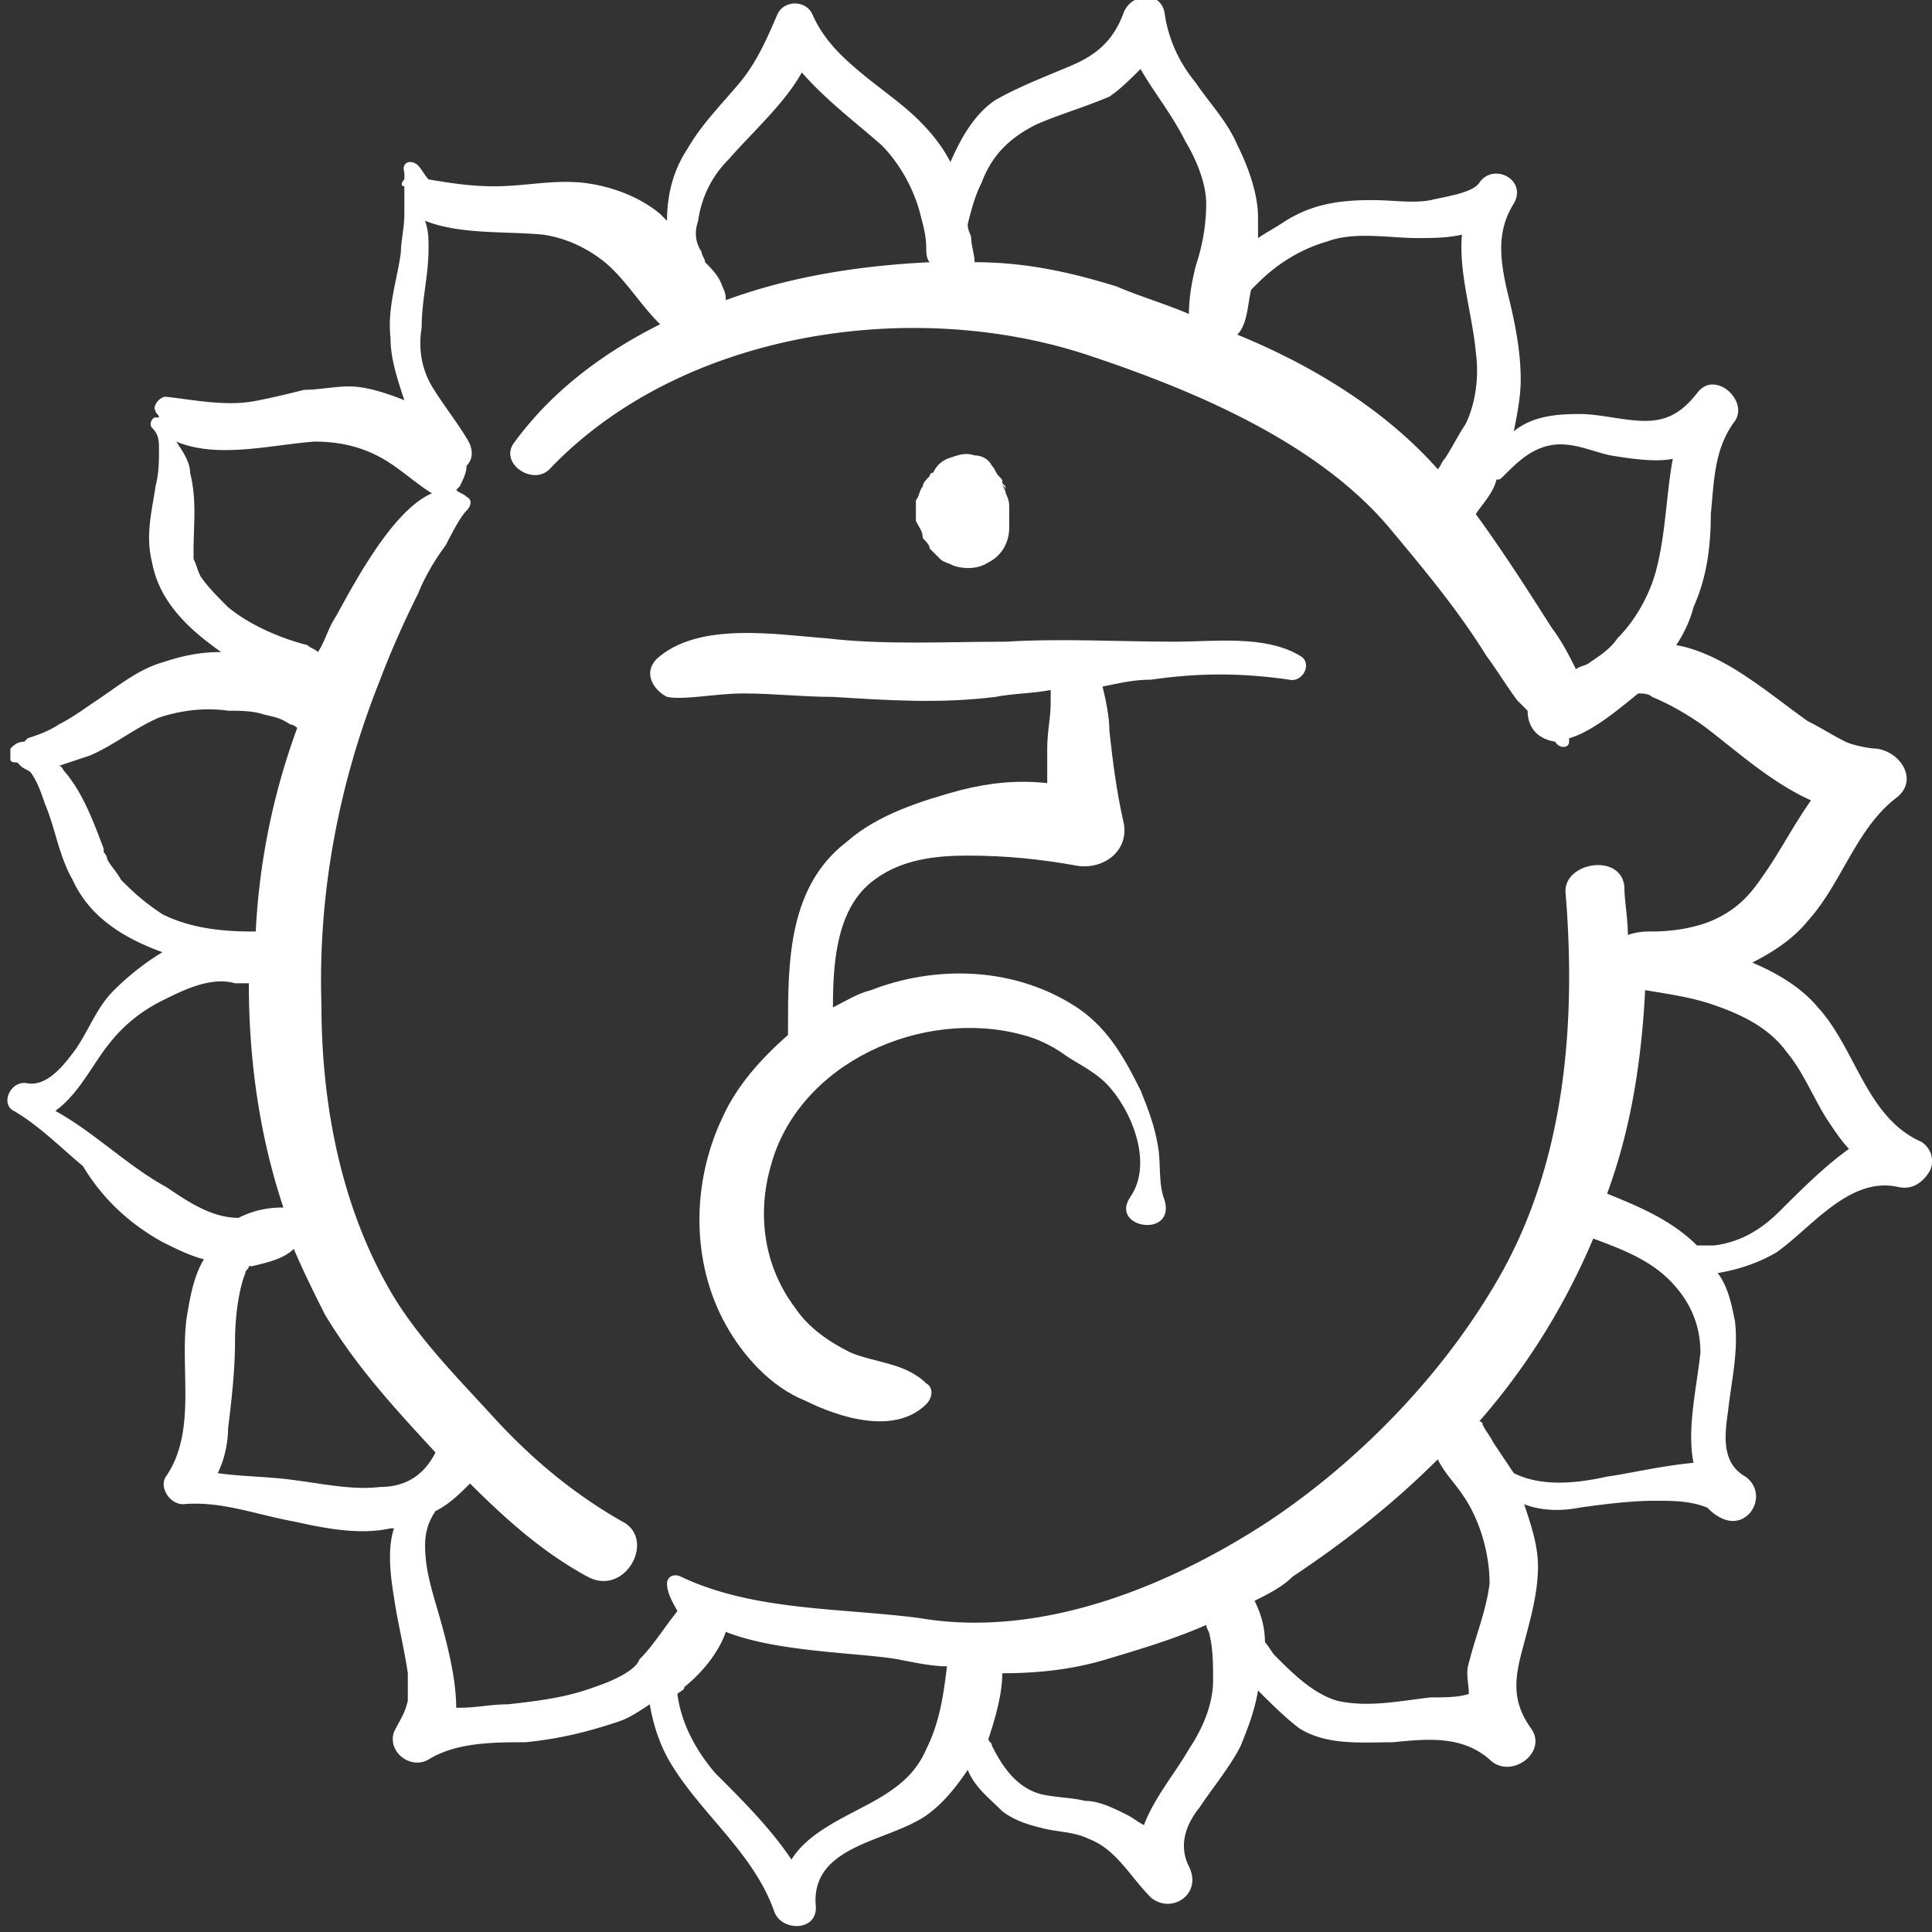 <svg width="230" height="230" fill="none" xmlns="http://www.w3.org/2000/svg"><rect width="100%" height="100%" fill="#333333" stroke="none"/><path d="M109.857 64.071c.411.411.823.822.823 1.233l1.234 1.232c.412.41.823.41 1.646.821 1.234.41 2.88.41 4.114-.41 1.646-.822 2.469-2.465 2.469-4.108v-2.464c0-.41 0-.821-.411-1.643 0-.41-.412-.821-.412-1.232 0-.41 0-.41-.411-.821-.412-.411-.412-.822-.823-1.233-.412-.821-1.234-1.232-2.057-1.232-1.235-.41-2.058 0-3.292.411-.823.41-1.234.821-1.646 1.643 0 0-.411 0-.411.41-.412.411-.823.822-.823 1.233-.412.41-.412 1.232-.823 1.643v2.464c.411.821.823 1.232.823 2.053zm9.875-4.107c0-.41 0-.41-.412-.821.412.41.412.41.412.821z" fill="#fff"/><path d="M119.32 57.5c.411 0 .411 0 0 0 0 .41.411.41.411.821 0-.41 0-.41-.411-.821zM88.462 82.553c3.703 0 6.994.411 10.697.411 6.584.411 12.755.822 19.338 0 2.058-.41 4.526-.41 6.584-.821v1.643c0 1.642-.412 3.285-.412 5.339v4.107c-3.703-.41-6.994 0-10.286.822-4.526 1.232-9.875 2.874-13.578 6.16-6.995 5.34-6.995 14.375-6.995 22.179v.821c-3.291 2.875-6.171 6.161-7.817 9.857-3.703 7.804-3.703 17.25.411 24.643 2.058 3.697 5.35 7.393 9.464 9.036 4.114 2.054 10.697 4.107 14.4.411.823-.822.823-2.054 0-2.465-2.468-2.464-6.171-2.464-9.051-3.696-2.47-1.232-4.938-2.875-6.584-5.339-3.703-4.929-4.525-11.09-2.88-16.84 3.292-12.321 18.104-18.892 30.036-15.607 1.646.411 3.292 1.232 4.526 2.054 1.646 1.232 3.703 2.053 5.349 3.696 2.88 2.875 5.76 9.447 2.88 13.554-2.469 3.696 5.349 4.928 4.114.411-.822-2.054-.411-4.518-.822-6.572-.412-2.464-1.235-4.518-2.058-6.571-2.057-4.107-4.114-7.804-8.229-10.268-7.406-4.518-16.458-4.518-23.864-1.643-1.646.411-2.88 1.232-4.526 2.054 0-5.34.412-11.911 4.938-15.197 3.291-2.464 7.406-2.875 11.109-2.875 4.526 0 8.64.411 13.166 1.232 3.292.411 6.172-2.053 5.349-5.339-.823-3.697-1.234-6.982-1.646-10.679 0-1.642-.411-3.696-.823-5.339 2.058-.41 3.703-.821 5.761-.821 5.76-.822 10.697-.822 16.458 0 1.645.41 2.88-2.054 1.234-2.875-4.115-2.465-10.286-1.643-14.812-1.643-6.583 0-13.578-.41-20.161 0-7.406 0-14.401.41-21.396-.41-5.76-.412-15.223-2.055-20.16 2.463-1.646 1.643-.412 3.697 1.234 4.518 2.057.411 5.76-.41 9.052-.41z" fill="#fff"/><path d="M228.764 135.946c-6.583-2.875-7.817-11.089-12.343-16.017-2.058-2.465-4.938-4.108-7.818-5.34 2.469-1.232 4.937-2.875 6.583-4.928 4.115-4.518 5.761-11.09 10.698-14.786 2.469-2.054.411-5.34-2.469-5.75-.823 0-2.88-.41-3.703-.822-1.646-.82-2.88-1.642-4.526-2.464-2.88-2.053-5.349-4.107-8.64-6.16-2.057-1.233-4.526-2.465-6.995-2.876.823-1.232 1.646-2.874 2.057-4.517 1.646-3.697 2.058-7.393 2.058-11.09.411-4.107.411-7.803 2.88-11.089 1.646-2.464-2.469-6.16-4.526-3.286-1.646 2.054-3.292 3.286-6.172 3.286-2.469 0-5.349-.821-7.817-.821-3.292 0-5.761.41-7.818 2.053.412-2.053.823-4.107.823-6.16 0-3.697-.823-7.393-1.646-10.679-.823-3.697-1.234-6.982.823-10.268 1.646-2.875-2.469-4.928-4.114-2.464-.823 1.232-4.115 1.643-5.761 2.053-2.057.411-4.526 0-6.994 0-3.703 0-6.995.411-10.287 2.465-1.234.821-2.057 1.232-3.291 2.053v-2.464c0-2.875-1.234-6.16-2.469-8.625-1.234-2.875-3.291-4.929-4.937-7.393-2.057-2.464-3.292-5.34-3.703-8.214-.412-2.875-4.115-2.464-4.938 0-1.234 3.286-3.291 4.928-6.171 6.16-2.881 1.233-6.172 2.465-9.052 4.108-2.469 1.643-4.115 4.518-5.349 7.393-.823-1.643-2.057-3.286-3.703-4.929-2.057-2.054-4.526-3.697-6.995-5.75-2.468-2.054-4.526-4.107-5.76-6.982-.823-1.643-3.292-1.643-4.114 0-1.235 2.875-2.47 5.75-4.526 8.214-2.058 2.464-4.526 4.929-6.172 7.804-1.646 2.464-2.469 5.339-2.469 8.625l-.823-.822c-2.468-2.053-5.76-3.285-9.052-3.696-3.703-.41-6.994.41-10.697.41-2.88 0-5.35-.41-7.818-.82-.411-.412-.823-1.233-1.234-1.644-.823-.821-2.057-.41-1.646.822v.821c-.411.41-.411.822 0 .822v3.285c0 1.643-.411 3.286-.411 4.518-.412 3.286-1.646 6.572-1.235 10.268 0 2.464.823 4.928 1.646 7.393C46.081 46.82 43.612 46 41.555 46c-1.646 0-3.703.41-5.349.41-1.646.411-3.292.822-5.349 1.233-3.703.821-7.406 0-11.109-.41-.823 0-1.646 1.231-1.234 1.642 0 .41.411.41.411.821h-.411c-.412 0-.823.822-.412 1.233.823.821.823 1.642.823 2.464 0 1.643 0 2.875-.411 4.518-.412 2.875-1.235 5.75-.412 9.035.823 4.518 4.115 7.804 8.23 10.679-2.47 0-4.527.41-6.995 1.232-2.88.822-5.35 2.875-7.818 4.518-1.234.821-2.88 2.053-4.526 2.875-1.234.821-2.469 1.232-3.703 1.643l-.411.41c-.823 0-1.235.411-1.646.822v1.232c0 .41.411.41.823.41l.411.412c.412.41.823.41 1.234.821.823 1.232 1.235 2.464 1.646 3.696 1.235 2.875 1.646 6.161 3.292 9.036 2.057 4.518 6.172 6.982 10.698 8.625-2.058 1.232-4.115 2.875-5.76 4.518-2.058 2.054-2.88 4.518-4.527 6.982-1.234 1.643-3.291 4.518-5.76 4.107-2.057-.41-3.292 2.465-1.646 3.286 2.88 1.643 5.76 4.518 8.23 6.571 2.468 4.108 5.76 6.983 9.463 9.036 1.645.822 3.291 1.643 4.937 2.054-1.234 2.053-1.646 4.518-2.057 6.982-.823 6.161 1.234 13.553-2.469 18.893-.823 1.232.412 3.285 2.057 3.285 4.526-.41 8.64 1.233 13.167 2.054 3.703.821 7.817 1.643 11.52.821h.412c-.823 2.465-.412 5.75 0 8.215.411 2.875 1.234 6.16 1.645 9.035v3.286c-.411 1.643-.822 2.054-1.645 3.697-.823 2.464 2.057 4.517 4.114 3.285 3.292-2.053 7.818-2.053 11.52-2.053 4.115-.411 7.407-1.232 11.11-2.465 1.234-.41 2.469-1.232 3.703-2.053.411 2.464 1.234 4.928 2.469 6.982 3.703 6.161 9.874 10.679 12.343 17.661.823 2.464 5.349 2.464 4.937-.822-.411-6.571 7.406-7.393 11.932-9.857 2.469-1.232 4.526-3.696 6.172-6.161.823 2.054 2.469 3.286 4.115 4.929 1.645 1.232 3.291 1.643 4.937 2.054 1.646.41 3.703.41 5.349 1.232 3.291 1.232 4.937 4.518 7.406 6.982 2.469 2.053 6.172-.411 4.526-3.697-1.234-2.464-.412-4.928 1.234-6.982 1.646-2.464 3.703-4.928 4.938-7.393.823-2.053 1.645-4.107 2.057-6.571 1.646 1.643 3.291 3.286 4.937 4.518 3.292 2.053 7.406 1.643 11.109 1.643 4.115-.411 8.229-.822 11.521 2.053 2.469 2.465 6.995-.821 4.937-3.696-2.057-2.875-2.057-5.339-1.234-8.625.823-3.286 2.057-6.982 2.057-10.679 0-2.464-.823-4.928-1.646-7.393 2.058.822 4.526.822 6.584.411 2.88-.411 6.171-.821 9.052-.821 2.057 0 4.114 0 6.171.821.412.411.823.822 1.646 1.232 3.292 1.643 5.76-2.875 2.88-4.928-2.88-1.643-2.469-4.929-2.057-7.804.411-3.696 1.234-6.982.823-10.678-.412-2.054-.823-4.108-2.057-5.75 2.468-.411 4.937-1.233 6.994-2.465 4.115-2.875 8.641-9.035 14.401-7.803 1.646.41 2.88-.411 3.703-1.643s.411-2.875-.823-3.697zm-37.03-81.732c2.468.411 5.349.822 7.406.411-.823 4.518-.823 9.036-2.057 13.553-.823 2.876-2.469 5.75-4.526 7.804-.823 1.232-2.058 2.054-3.292 2.875-.411.41-1.234.41-1.646.822-.823-1.643-1.646-3.286-2.88-4.929-2.88-4.518-5.76-9.036-9.052-13.554.823-1.232 2.057-2.464 2.469-4.107.411 0 .411 0 .823-.41 1.646-1.643 3.291-3.286 5.76-3.697 2.469-.41 4.937.822 6.995 1.232zM157.995 28.75c3.291-1.232 7.406-.41 10.698-.41 1.645 0 3.703 0 5.348-.412-.411 4.518 1.235 9.447 1.646 13.965.412 2.875 0 6.16-1.234 8.625-.823 1.232-1.646 2.875-2.469 4.107-.411.41-.411.821-.823 1.232-6.172-6.982-14.812-12.321-23.864-16.018 1.235-1.232 1.235-3.696 1.646-5.339l.823-.822c2.469-2.464 5.349-4.107 8.229-4.928zm-41.145-6.982c1.234-3.286 3.292-5.34 6.583-6.982 2.88-1.232 5.76-2.054 8.641-3.286 1.234-.822 2.468-2.054 3.703-3.286 1.645 2.875 3.703 5.34 5.348 8.625 1.235 2.054 2.469 4.929 2.469 7.393 0 2.464-.411 4.929-1.234 7.393-.412 1.643-.823 3.696-.823 5.75-2.88-1.232-5.76-2.054-8.641-3.286-5.348-1.643-10.697-2.875-16.869-2.875 0-.821-.411-2.053-.411-2.875 0-.41-.412-.821-.412-1.643.412-1.643.823-3.285 1.646-4.928zm-33.739 4.518c.412-2.875 1.646-5.34 3.703-7.393 2.88-3.286 6.583-6.572 8.64-10.268 2.88 3.286 6.172 5.75 9.464 8.625 2.057 2.053 3.703 4.928 4.526 7.803.411 1.643.823 2.875.823 4.518 0 .411 0 1.232.411 1.643-8.229.411-16.458 1.643-24.275 4.518 0-.41 0-.821-.412-1.643-.411-1.232-1.234-2.053-2.057-2.875 0-.41-.411-.821-.411-1.232-.823-1.232-.823-2.464-.412-3.696zM23.862 68.589c-.411-.821-.411-1.232-.822-2.053v-.822c0-3.285.411-6.16-.412-9.446 0-1.232-.823-2.465-1.646-3.697 4.938 2.054 11.11.411 16.458 0 2.469 0 4.938.411 7.406 1.643 2.47 1.232 4.526 3.286 6.584 4.518-4.938 2.054-9.875 11.91-11.521 14.786-.823 1.232-1.234 2.875-2.057 4.107-.412-.41-.823-.41-1.235-.822-3.291-.82-6.994-2.464-9.463-4.517-1.234-1.233-2.469-2.465-3.291-3.697zM14.4 104.732c-.411-.821-1.234-1.643-1.646-2.464 0-.411-.411-.822-.411-.822v-.41C11.108 97.75 9.873 94.464 7.816 92c-.411-.41-.411-.822-.823-.822 1.234-.41 2.469-.82 3.703-1.232 2.88-1.232 5.349-3.285 8.23-4.517 2.468-.822 5.348-1.233 8.228-.822 1.234 0 2.88 0 4.115.41 1.645.412 2.057.412 3.291 1.233.412 0 .823.41.823.41a81.979 81.979 0 00-4.937 24.233h-.412c-3.703 0-7.406-.411-10.697-2.054-2.47-1.643-3.704-2.875-4.938-4.107zM6.582 132.25c2.88-2.054 4.526-5.75 6.583-8.214 1.646-2.054 3.703-3.697 6.172-4.929 2.468-1.232 5.76-2.875 8.64-2.053h1.646c0 9.035 1.234 18.071 4.114 26.696-2.057 0-3.703.411-5.349 1.232-3.291 0-6.171-2.053-8.64-3.696-4.526-2.465-8.64-6.572-13.166-9.036zm38.676 44.768c-3.292.411-6.995-.411-10.286-.822-2.88-.41-6.172-.41-9.052-.821.823-1.643 1.234-3.696 1.234-5.339.412-3.286.823-6.982.823-10.268 0-2.875.411-6.161 1.234-8.214 0-.411.412-.411.412-.822h.411c1.646-.411 3.703-.821 4.938-2.053 1.234 2.875 2.468 5.339 3.703 7.803 3.703 6.161 8.229 11.089 13.166 16.429-1.234 2.464-3.292 4.107-6.583 4.107zm25.51 23.821c-3.292 1.232-6.584 1.643-10.287 2.054-2.057 0-3.703.411-5.76.411h-.411c0-3.697-1.235-8.215-2.058-11.09-.822-2.875-1.645-5.339-1.645-8.214 0-1.643.411-2.875 1.234-4.107 1.646-.822 2.88-2.054 4.114-3.286 4.115 4.107 8.64 8.214 13.99 11.089 4.526 2.465 8.229-4.517 4.114-6.571-5.76-3.286-10.697-7.393-15.223-12.321-4.115-4.518-8.64-9.036-11.932-14.375-6.172-10.268-8.64-22.59-8.64-34.911-.412-13.143 2.056-26.286 6.994-38.607 1.234-3.286 2.88-6.983 4.526-10.268.823-2.054 2.057-4.107 3.291-5.75.412-.822 1.646-3.286 2.47-4.107.41-.411.822-1.233 0-1.643-.412-.41-.824-.41-1.235-.822l.411-.41c.412-.822.823-1.643.823-2.465.823-.821.823-2.053 0-3.285-1.234-2.054-2.88-4.108-4.114-6.161-1.235-2.054-1.646-4.518-1.235-6.982 0-3.286.823-6.16.823-9.447 0-1.232 0-2.053-.411-3.285 4.114 1.642 9.463 1.232 13.989 1.642 2.88.411 5.349 1.643 7.406 3.286 2.469 2.054 4.115 4.929 6.583 7.393-6.583 3.286-12.755 7.804-17.28 13.964-2.058 2.465 2.057 5.34 4.114 3.286 15.635-16.428 43.202-20.536 64.186-13.553 12.343 4.107 27.156 10.267 35.796 20.535 4.114 4.929 8.229 9.857 11.521 15.197 1.234 1.642 2.468 3.696 3.703 5.339l1.234 1.232c0 1.643.823 3.286 3.291 3.697.412.821 1.646.821 1.646 0v-.411c2.88-.822 6.172-3.697 8.229-5.34.412 0 1.235 0 1.646.411 2.057.822 4.937 2.465 6.995 4.107 3.703 2.875 7.406 6.161 11.932 8.215-2.058 2.875-3.703 6.16-5.761 9.035-1.645 2.465-3.291 4.108-6.171 5.34-2.058.821-4.526 1.232-6.995 1.232-.823 0-1.646 0-2.88.411 0-2.054-.412-4.108-.412-5.75-.411-4.108-7.406-2.875-6.994.821 1.234 15.196 0 31.214-7.406 44.768-6.583 11.911-16.87 22.589-27.979 29.982-11.932 7.804-27.155 13.964-41.556 11.5-9.463-1.232-19.75-.821-28.39-4.929-.823-.41-1.646 0-1.646.822 0 1.232.823 2.464 1.234 3.286-1.645 2.053-2.88 4.107-4.525 5.75-.412 1.232-2.88 2.464-5.35 3.285zm33.327 13.554c-3.703 2.053-7.817 3.696-9.875 6.982-2.468-3.696-5.76-6.982-9.052-10.268-2.468-2.875-4.114-6.161-4.526-9.446.412-.411.823-.411.823-.822 2.058-1.643 4.115-4.107 4.938-6.571 6.171 2.464 16.046 2.464 20.572 3.286 2.057.41 4.115.821 5.76.821-.411 3.286-.822 6.571-2.468 9.857-1.235 2.875-3.292 4.518-6.172 6.161zm37.442-6.161c-1.646 2.875-4.115 5.75-5.349 9.036-.823-.411-1.234-.822-2.057-1.232-1.646-.822-3.292-1.643-4.938-1.643-1.645-.411-3.703-.411-5.348-.822-2.881-.821-4.526-3.285-5.761-5.75 0-.41-.411-.41-.411-.821.823-2.464 1.646-5.339 1.646-7.804 4.114 0 8.229-.41 12.343-1.642 4.115-1.233 8.229-2.465 11.932-4.108 0 .411.412.822.412 1.233.411 1.642.411 3.696.411 5.339 0 2.875-1.234 5.75-2.88 8.214zm28.801-6.161c-3.703.411-7.406 1.233-11.109.411-2.88-.821-5.349-3.286-7.406-5.339-.411-.411-.823-1.232-1.234-1.643 0-1.643-.412-3.286-1.235-4.929 1.646-.821 3.292-1.642 4.526-2.875 6.172-4.107 11.932-8.625 17.281-13.964.823 1.643 2.057 2.875 2.88 4.107 2.058 2.875 3.292 6.982 3.292 10.679-.412 3.286-1.646 6.161-2.469 9.446-.411 1.232 0 2.465 0 3.697-1.234.41-2.88.41-4.526.41zm20.984-26.285c-3.703.821-7.817 1.232-11.109-.411l-2.469-3.696c-.411-.822-.822-1.233-1.234-2.054 0-.411-.411-.411-.411-.411 5.76-6.571 10.286-13.964 13.577-21.768 3.292 1.233 6.584 2.465 9.052 4.929 2.469 2.464 3.703 5.339 3.703 8.625-.411 4.107-1.645 9.036-.823 13.143-4.114.411-7.406 1.232-10.286 1.643zm20.573-31.625c-2.058 2.053-4.526 3.696-7.818 4.107h-2.057c-2.88-2.875-6.583-4.518-10.698-6.161 2.88-7.803 4.115-16.018 4.526-24.232 2.469.411 5.349.821 7.818 1.643 3.703 1.232 6.994 2.875 9.052 5.75 2.057 2.464 3.291 5.75 4.937 8.214.823 1.232 1.646 2.464 2.469 3.286-2.881 2.053-5.761 4.928-8.229 7.393z" fill="#fff"/></svg>